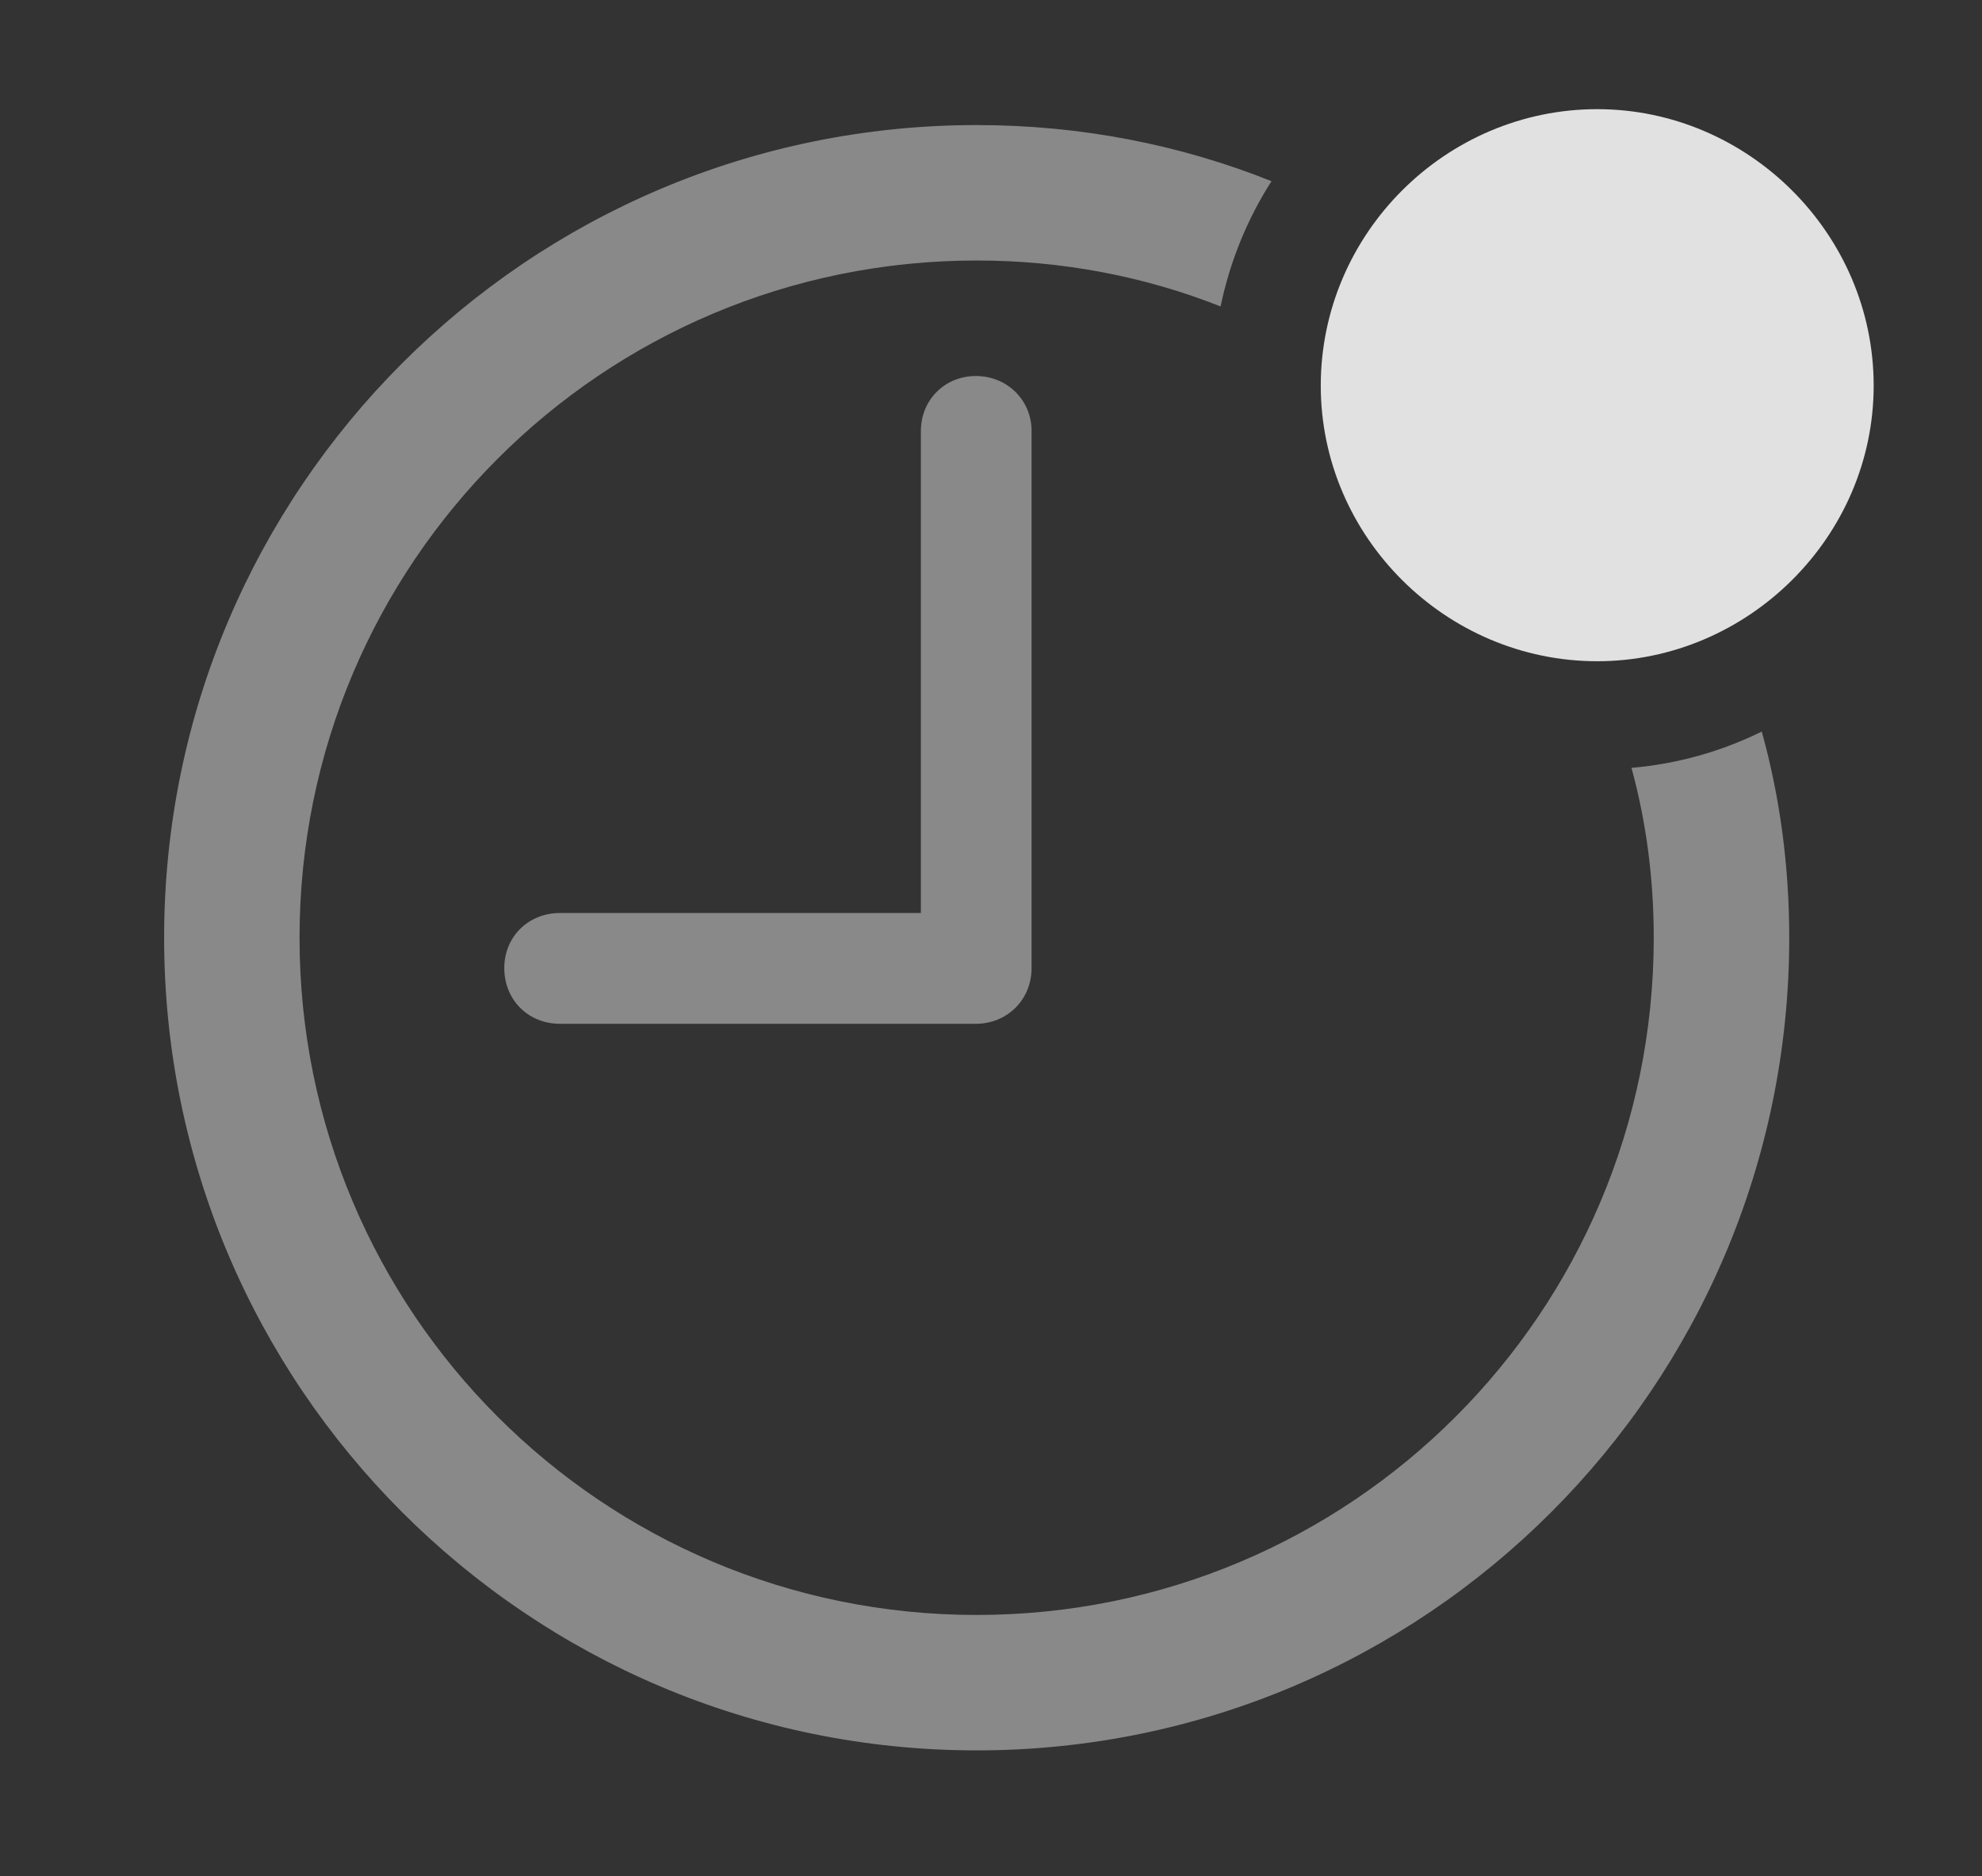 <?xml version="1.0" encoding="UTF-8"?>
<!--Generator: Apple Native CoreSVG 341-->
<!DOCTYPE svg
PUBLIC "-//W3C//DTD SVG 1.1//EN"
       "http://www.w3.org/Graphics/SVG/1.1/DTD/svg11.dtd">
<svg version="1.1" xmlns="http://www.w3.org/2000/svg" xmlns:xlink="http://www.w3.org/1999/xlink" viewBox="0 0 24.297 22.998">
 <rect x="0" y="0" width="24.297" height="22.998" fill="#333333" stroke="none"/>
 <g>
  <rect height="22.998" opacity="0" width="24.297" x="0" y="0"/>
  <path d="M15.587 2.221C15.291 2.683 15.078 3.202 14.963 3.756C14.038 3.39 13.029 3.193 11.973 3.193C7.383 3.193 3.672 6.904 3.672 11.494C3.672 16.084 7.383 19.795 11.973 19.795C16.562 19.795 20.273 16.084 20.273 11.494C20.273 10.774 20.182 10.075 20 9.412C20.567 9.363 21.107 9.209 21.597 8.967C21.821 9.771 21.934 10.62 21.934 11.494C21.934 16.992 17.471 21.455 11.973 21.455C6.475 21.455 2.012 16.992 2.012 11.494C2.012 5.996 6.475 1.533 11.973 1.533C13.249 1.533 14.469 1.774 15.587 2.221Z" fill="white" fill-opacity="0.425"/>
  <path d="M12.646 5.283L12.646 11.865C12.646 12.256 12.344 12.549 11.963 12.549L6.865 12.549C6.475 12.549 6.182 12.256 6.182 11.865C6.182 11.484 6.475 11.191 6.865 11.191L11.289 11.191L11.289 5.283C11.289 4.902 11.582 4.609 11.963 4.609C12.344 4.609 12.646 4.902 12.646 5.283Z" fill="white" fill-opacity="0.425"/>
  <path d="M19.58 8.105C21.426 8.105 22.969 6.582 22.969 4.727C22.969 2.861 21.426 1.338 19.58 1.338C17.725 1.338 16.191 2.861 16.191 4.727C16.191 6.582 17.725 8.105 19.58 8.105Z" fill="white" fill-opacity="0.85"/>
 </g>
</svg>
